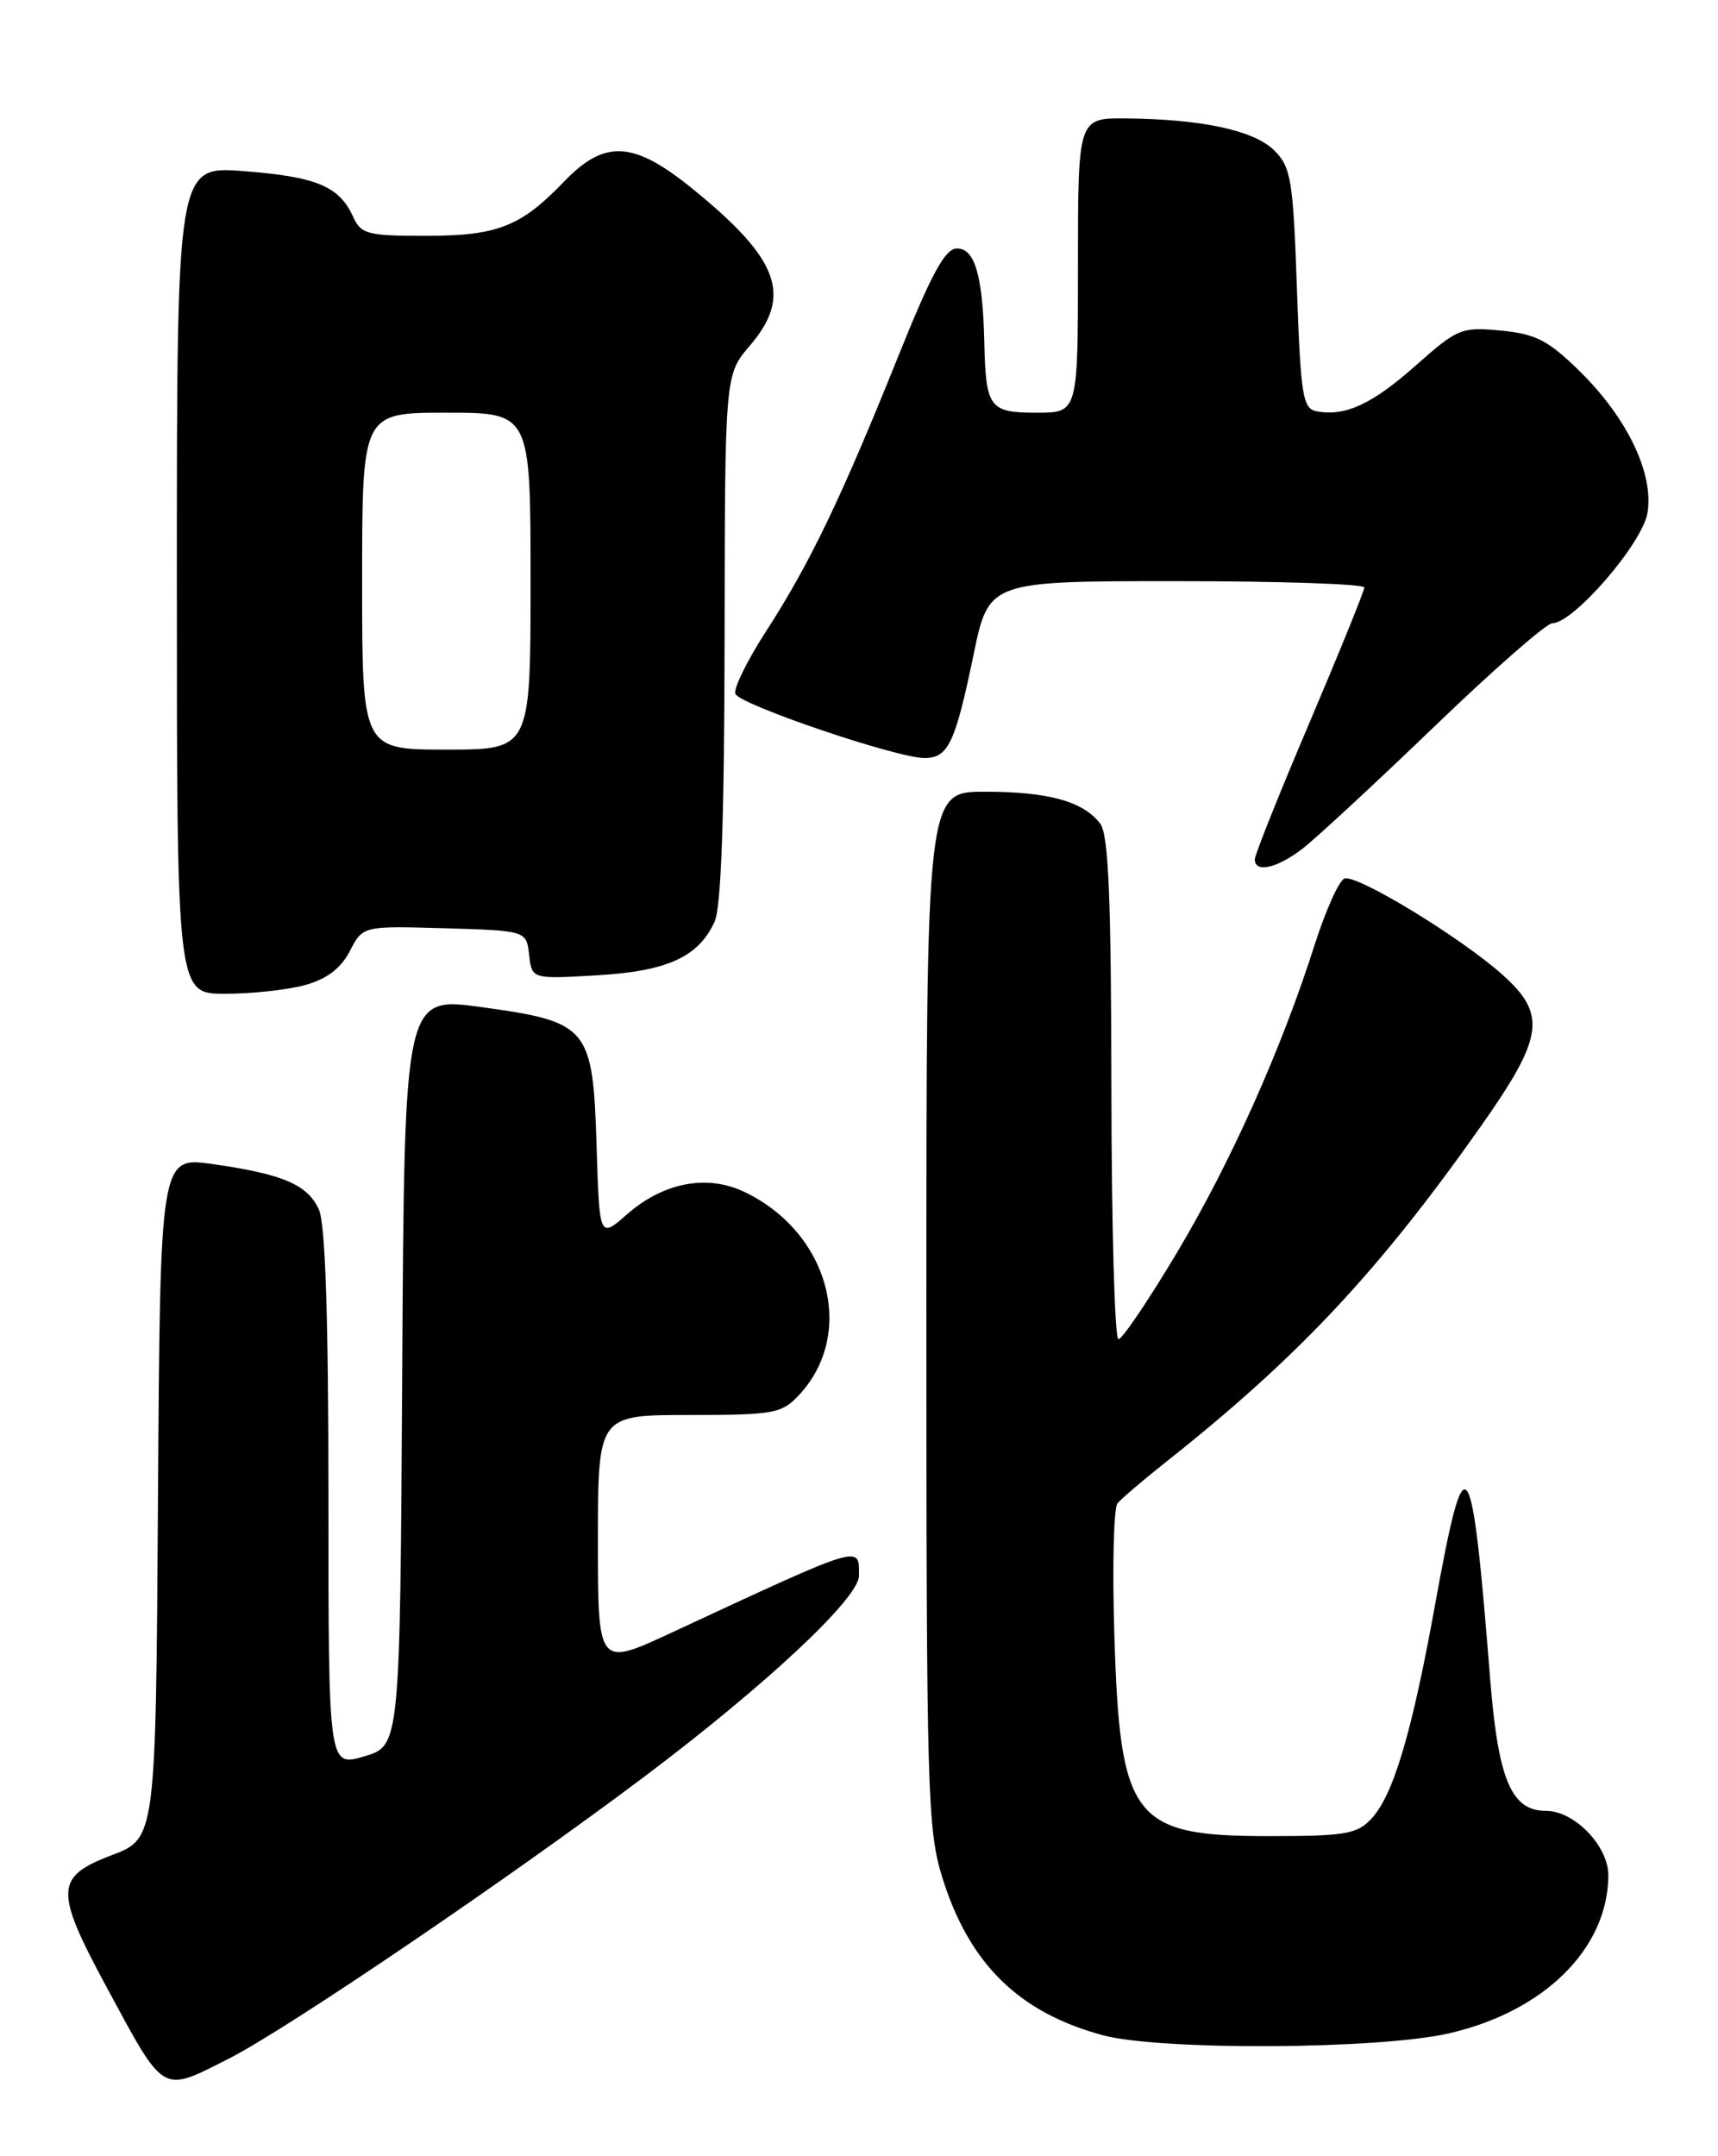 <?xml version="1.0" encoding="UTF-8" standalone="no"?>
<!DOCTYPE svg PUBLIC "-//W3C//DTD SVG 1.1//EN" "http://www.w3.org/Graphics/SVG/1.1/DTD/svg11.dtd" >
<svg xmlns="http://www.w3.org/2000/svg" xmlns:xlink="http://www.w3.org/1999/xlink" version="1.1" viewBox="0 0 204 256">
 <g >
 <path fill="currentColor"
d=" M 27.19 244.41 C 34.09 240.91 60.52 222.97 76.50 210.95 C 90.99 200.04 102.00 189.74 102.00 187.08 C 102.00 183.40 102.65 183.20 79.75 193.84 C 71.00 197.91 71.00 197.91 71.00 182.95 C 71.00 168.00 71.00 168.00 81.83 168.00 C 91.88 168.00 92.81 167.83 94.85 165.66 C 101.71 158.35 98.47 146.30 88.36 141.50 C 83.94 139.40 78.76 140.40 74.47 144.16 C 71.18 147.05 71.18 147.05 70.84 136.05 C 70.40 121.92 69.91 121.33 57.15 119.57 C 48.02 118.32 48.02 118.32 47.76 162.80 C 47.50 207.28 47.50 207.28 43.25 208.53 C 39.00 209.79 39.00 209.79 39.00 177.94 C 39.00 156.40 38.63 145.29 37.87 143.61 C 36.52 140.65 33.60 139.40 25.26 138.21 C 19.02 137.33 19.02 137.33 18.76 177.80 C 18.50 218.28 18.50 218.28 13.25 220.27 C 6.52 222.83 6.46 224.44 12.64 235.90 C 19.63 248.83 19.08 248.51 27.19 244.41 Z  M 172.00 241.43 C 183.34 238.85 190.91 231.38 190.98 222.70 C 191.01 219.20 186.97 215.00 183.57 215.00 C 179.45 215.00 177.90 211.31 176.94 199.27 C 174.74 171.53 174.01 170.56 170.39 190.61 C 167.65 205.74 165.45 213.14 162.84 215.94 C 161.14 217.76 159.74 218.00 150.68 218.00 C 134.50 218.00 132.99 216.03 132.32 194.07 C 132.07 186.06 132.24 179.05 132.69 178.50 C 133.13 177.95 135.75 175.72 138.50 173.54 C 154.15 161.14 163.66 151.00 175.83 133.74 C 183.31 123.12 183.69 120.45 178.40 115.72 C 173.44 111.29 161.07 103.76 159.64 104.31 C 159.00 104.55 157.42 108.07 156.12 112.13 C 152.16 124.57 146.15 138.01 139.74 148.75 C 136.37 154.39 133.26 159.00 132.81 159.00 C 132.36 159.00 131.99 145.61 131.97 129.25 C 131.94 106.43 131.63 99.10 130.64 97.79 C 128.62 95.14 124.50 94.00 116.93 94.00 C 110.00 94.00 110.00 94.00 110.00 155.41 C 110.00 212.99 110.12 217.20 111.90 222.94 C 115.09 233.17 120.98 238.95 130.95 241.64 C 137.75 243.47 163.60 243.34 172.00 241.43 Z  M 36.25 116.95 C 38.82 116.23 40.48 114.97 41.54 112.92 C 43.09 109.93 43.09 109.93 52.79 110.21 C 62.50 110.50 62.50 110.50 62.83 113.37 C 63.16 116.25 63.16 116.25 70.84 115.80 C 79.23 115.32 82.93 113.63 84.85 109.44 C 85.64 107.70 86.01 97.07 86.04 75.70 C 86.08 44.50 86.08 44.50 89.04 41.04 C 94.11 35.11 92.55 30.82 82.34 22.50 C 75.23 16.71 71.83 16.50 66.95 21.59 C 61.82 26.92 59.06 28.00 50.53 28.00 C 43.59 28.00 42.87 27.81 41.91 25.70 C 40.27 22.11 37.55 20.98 28.96 20.32 C 21.00 19.70 21.00 19.70 21.00 68.85 C 21.00 118.00 21.00 118.00 26.75 117.99 C 29.91 117.99 34.19 117.52 36.25 116.95 Z  M 154.62 100.80 C 156.20 99.59 163.25 93.06 170.28 86.30 C 177.31 79.53 183.62 74.00 184.32 74.00 C 186.84 74.00 195.05 64.49 195.63 60.88 C 196.39 56.21 193.22 49.61 187.55 44.05 C 183.83 40.40 182.36 39.65 178.23 39.25 C 173.54 38.80 173.08 38.99 168.14 43.37 C 162.94 47.99 159.72 49.48 156.33 48.83 C 154.69 48.51 154.45 47.02 154.00 34.26 C 153.55 21.36 153.30 19.85 151.33 17.88 C 148.94 15.49 142.77 14.15 133.75 14.06 C 128.00 14.00 128.00 14.00 128.00 31.50 C 128.00 49.00 128.00 49.00 123.11 49.00 C 117.48 49.00 117.06 48.44 116.88 40.67 C 116.70 32.74 115.76 29.50 113.64 29.50 C 112.22 29.50 110.62 32.45 106.58 42.50 C 99.90 59.12 96.14 66.94 91.01 74.88 C 88.74 78.38 87.08 81.76 87.32 82.38 C 87.81 83.66 106.48 90.00 109.77 90.00 C 112.59 90.00 113.42 88.26 115.60 77.75 C 117.41 69.00 117.41 69.00 139.71 69.00 C 151.97 69.00 162.00 69.34 162.00 69.75 C 162.00 70.16 159.07 77.38 155.50 85.78 C 151.92 94.18 149.00 101.49 149.00 102.03 C 149.00 103.67 151.59 103.11 154.62 100.80 Z  M 43.00 69.00 C 43.00 49.00 43.00 49.00 53.00 49.00 C 63.00 49.00 63.00 49.00 63.00 69.00 C 63.00 89.00 63.00 89.00 53.00 89.00 C 43.00 89.00 43.00 89.00 43.00 69.00 Z "/>
</g>
</svg>